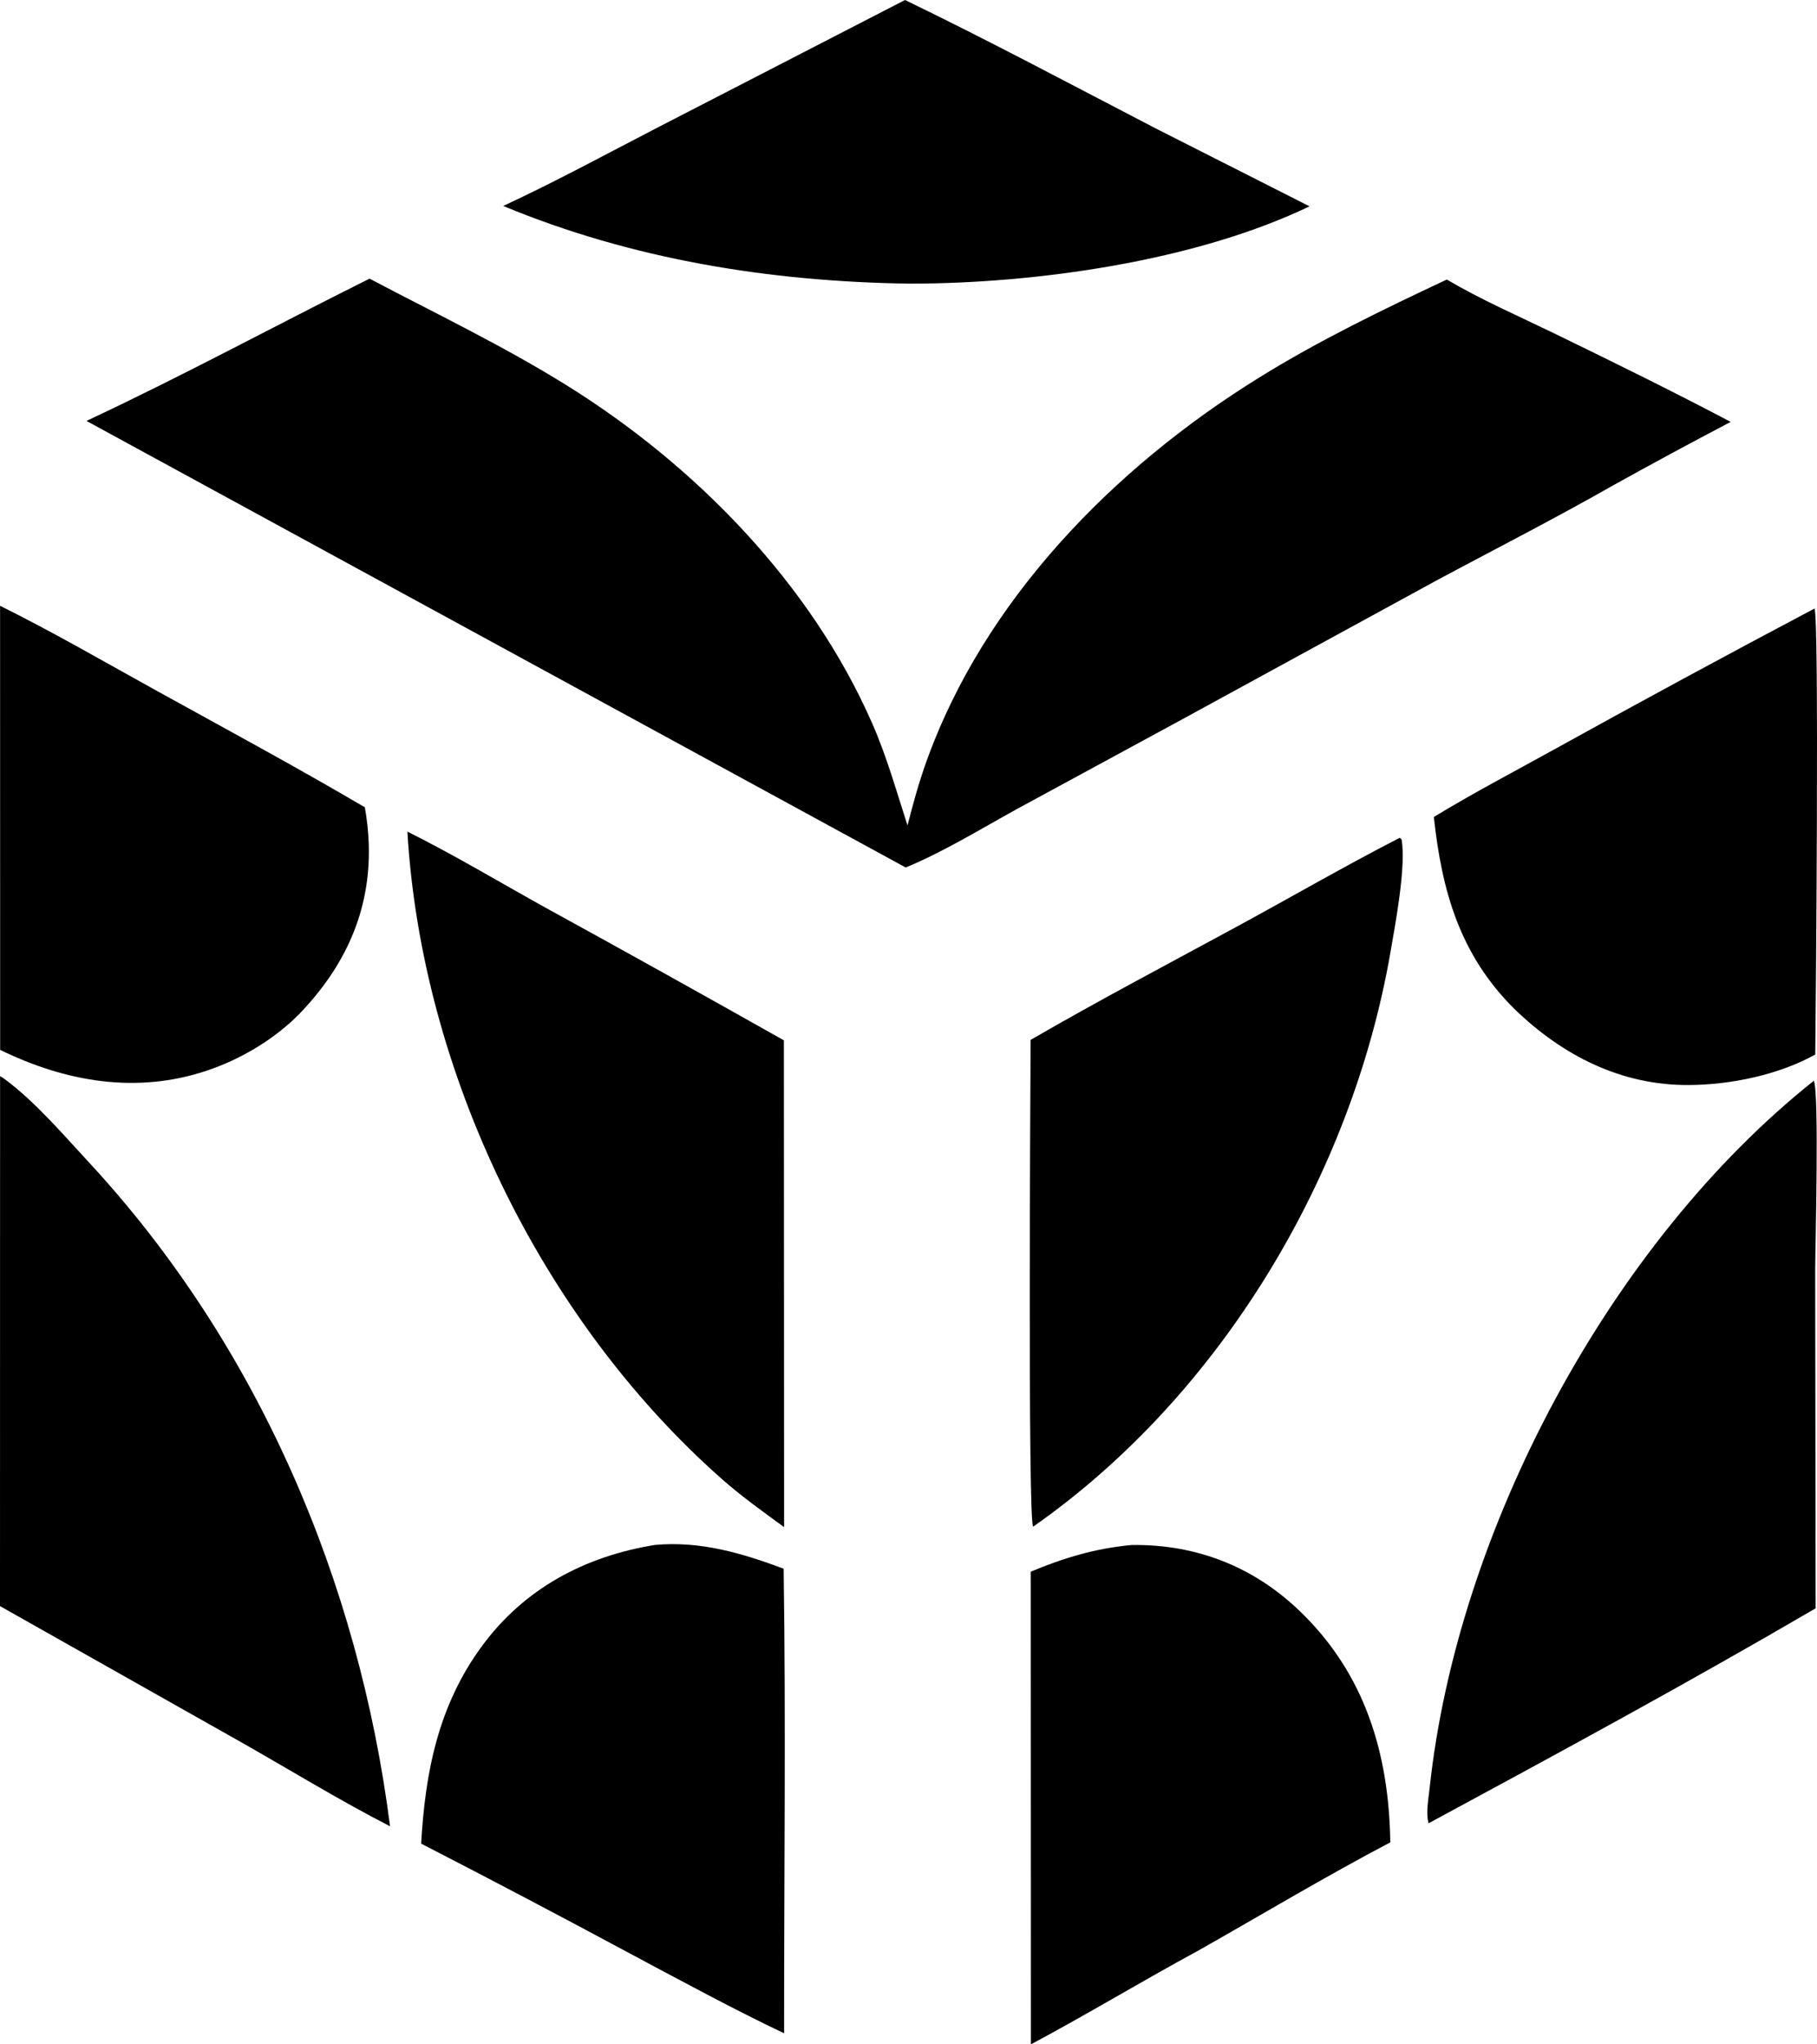 <svg width="24" height="27" viewBox="0 0 24 27" fill="none" xmlns="http://www.w3.org/2000/svg">
<path d="M6.647 2.72C7.344 2.397 8.024 2.026 8.706 1.674L11.954 0C13.071 0.54 14.166 1.126 15.267 1.697L17.297 2.725C15.787 3.451 13.674 3.747 12.009 3.746C10.171 3.72 8.346 3.426 6.647 2.72Z" fill="currentColor"/>
<path d="M1.142 5.559C2.404 4.969 3.634 4.302 4.881 3.68C5.755 4.141 6.652 4.57 7.491 5.093C9.193 6.153 10.712 7.712 11.519 9.55C11.713 9.991 11.839 10.445 11.987 10.902C12.058 10.622 12.134 10.345 12.231 10.073C12.993 7.932 14.706 6.181 16.623 4.992C17.416 4.499 18.265 4.089 19.11 3.692C19.56 3.957 20.056 4.174 20.527 4.402C21.308 4.782 22.092 5.167 22.86 5.572C22.341 5.844 21.826 6.122 21.315 6.406C20.533 6.852 19.73 7.26 18.938 7.686L15.564 9.528L13.441 10.68C12.96 10.944 12.471 11.247 11.963 11.457L1.142 5.559Z" fill="currentColor"/>
<path d="M0.002 13.866L0.001 8.001C0.706 8.35 1.393 8.75 2.082 9.13C2.996 9.635 3.919 10.133 4.819 10.662C4.848 10.823 4.866 10.992 4.871 11.156C4.897 12.033 4.556 12.767 3.952 13.393C3.621 13.728 3.18 13.99 2.732 14.14C1.801 14.452 0.865 14.287 0.002 13.866Z" fill="currentColor"/>
<path d="M18.939 10.79C19.451 10.478 19.988 10.197 20.514 9.906C21.659 9.272 22.81 8.649 23.967 8.037C24.03 8.131 23.985 13.29 23.977 13.927C23.495 14.196 22.86 14.327 22.309 14.33C21.41 14.336 20.635 13.938 20.003 13.325C19.281 12.609 19.044 11.764 18.939 10.79Z" fill="currentColor"/>
<path d="M10.357 20.169C10.078 19.965 9.792 19.761 9.533 19.532C7.138 17.415 5.567 14.146 5.381 10.983C5.996 11.29 6.594 11.648 7.195 11.982C8.252 12.562 9.305 13.148 10.354 13.74L10.357 20.169Z" fill="currentColor"/>
<path d="M13.613 13.734C14.514 13.212 15.444 12.723 16.359 12.226C17.069 11.84 17.77 11.434 18.488 11.065L18.512 11.085C18.577 11.428 18.429 12.214 18.365 12.581C17.855 15.524 16.125 18.43 13.646 20.163C13.575 20.072 13.61 14.311 13.613 13.734Z" fill="currentColor"/>
<path d="M0 21.212L0.001 14.214C0.022 14.225 0.027 14.227 0.05 14.243C0.459 14.543 0.834 14.984 1.176 15.353C3.412 17.768 4.74 20.89 5.152 24.12C4.496 23.783 3.859 23.393 3.218 23.028L0 21.212Z" fill="currentColor"/>
<path d="M18.87 24.08C18.83 23.949 18.87 23.747 18.884 23.61C19.248 20.216 21.26 16.42 23.959 14.273C24.03 14.459 23.977 16.449 23.976 16.781L23.982 21.241C22.303 22.222 20.582 23.155 18.87 24.08Z" fill="currentColor"/>
<path d="M5.563 24.349C5.616 23.402 5.791 22.521 6.366 21.74C6.924 20.98 7.726 20.553 8.652 20.404C9.249 20.35 9.798 20.511 10.351 20.718C10.381 22.762 10.356 24.81 10.357 26.854C9.679 26.531 9.017 26.171 8.354 25.818C7.429 25.32 6.498 24.83 5.563 24.349Z" fill="currentColor"/>
<path d="M13.615 20.757C14.051 20.575 14.464 20.451 14.936 20.406C14.942 20.406 14.947 20.405 14.953 20.405C15.799 20.394 16.553 20.689 17.16 21.27C18.031 22.102 18.346 23.161 18.364 24.332C17.507 24.783 16.67 25.285 15.827 25.762C15.085 26.164 14.362 26.602 13.617 27L13.615 20.757Z" fill="currentColor"/>
</svg>
